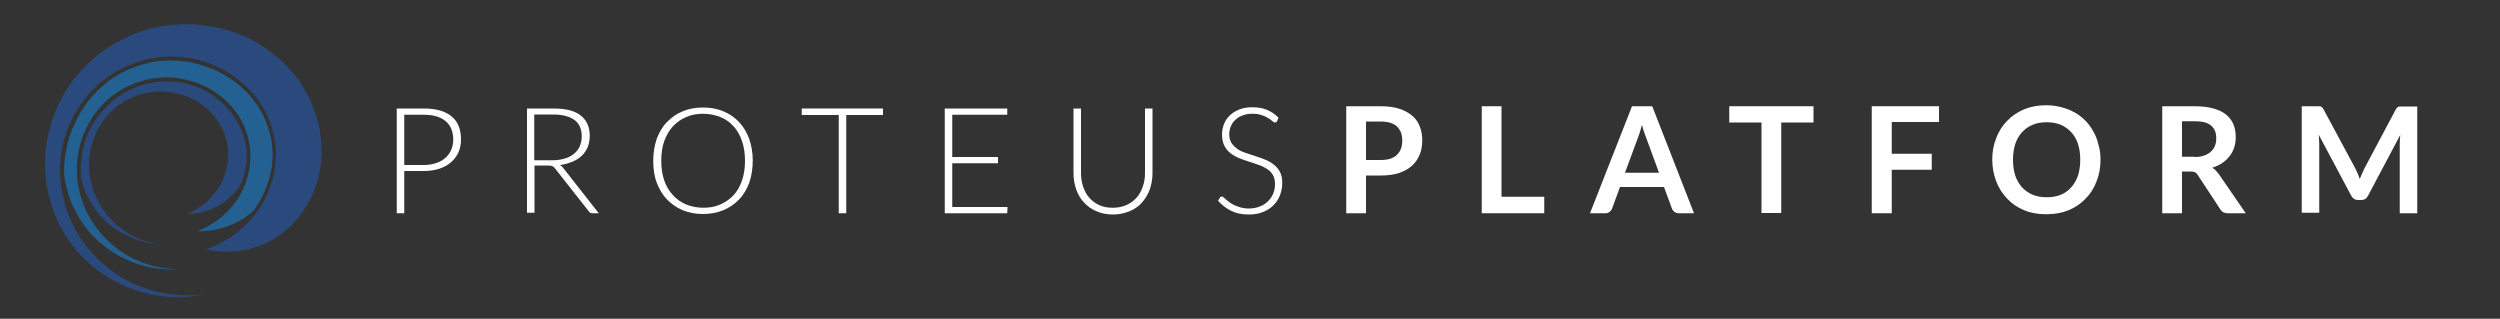 <?xml version="1.0" encoding="utf-8"?>
<!-- Generator: Adobe Illustrator 19.2.1, SVG Export Plug-In . SVG Version: 6.00 Build 0)  -->
<svg version="1.1" id="Layer_1" xmlns="http://www.w3.org/2000/svg" xmlns:xlink="http://www.w3.org/1999/xlink" x="0px" y="0px"
	 viewBox="0 0 1000 127.5" style="enable-background:new 0 0 1000 127.5;" xml:space="preserve">
<rect x="0" y="0" width="1000" height="127.5" fill="#333333" stroke="none"/>
<style type="text/css">
	.st0{fill:#FFFFFF;}
	.st1{fill:#2A4A7D;}
	.st2{fill:#1E75BC;fill-opacity:0.7;}
</style>
<g>
	<g>
		<path class="st0" d="M169.6,43.4c4.9,0,8.6,1.1,11.1,3.2c2.5,2.1,3.7,5.2,3.7,9.2c0,1.8-0.3,3.5-1,5.1c-0.7,1.5-1.7,2.9-3,4
			c-1.3,1.1-2.8,2-4.7,2.6s-3.9,0.9-6.2,0.9h-7.8v16.9h-3V43.4H169.6z M169.6,66c1.8,0,3.5-0.3,4.9-0.8c1.5-0.5,2.7-1.2,3.7-2.1
			s1.8-2,2.3-3.2c0.5-1.2,0.8-2.6,0.8-4c0-3.2-1-5.7-3-7.4c-2-1.7-4.9-2.6-8.8-2.6h-7.8V66H169.6z"/>
		<path class="st0" d="M239.5,85.3h-2.6c-0.3,0-0.6-0.1-0.8-0.2c-0.2-0.1-0.4-0.3-0.6-0.6l-13.4-17c-0.2-0.2-0.3-0.4-0.5-0.6
			c-0.2-0.2-0.4-0.3-0.6-0.4s-0.5-0.2-0.7-0.2c-0.3,0-0.6-0.1-1-0.1h-5.5v18.9h-3V43.4h10.7c4.8,0,8.4,0.9,10.8,2.8s3.6,4.6,3.6,8.2
			c0,1.6-0.3,3.1-0.8,4.4c-0.6,1.3-1.3,2.5-2.4,3.5c-1,1-2.3,1.8-3.8,2.4s-3.1,1.1-4.9,1.3c0.5,0.3,0.9,0.7,1.3,1.2L239.5,85.3z
			 M220.9,64.1c1.9,0,3.5-0.2,5-0.7c1.5-0.4,2.7-1.1,3.7-1.9c1-0.8,1.8-1.8,2.3-3c0.5-1.2,0.8-2.5,0.8-3.9c0-3-1-5.2-2.9-6.6
			c-1.9-1.4-4.8-2.2-8.5-2.2h-7.6v18.3H220.9z"/>
		<path class="st0" d="M301.1,64.3c0,3.2-0.5,6.2-1.4,8.8c-1,2.6-2.3,4.9-4.1,6.7c-1.8,1.9-3.9,3.3-6.3,4.3c-2.5,1-5.2,1.5-8.1,1.5
			c-3,0-5.6-0.5-8.1-1.5c-2.4-1-4.5-2.5-6.3-4.3c-1.8-1.9-3.1-4.1-4.1-6.7c-1-2.6-1.4-5.6-1.4-8.8c0-3.2,0.5-6.1,1.4-8.8
			c1-2.6,2.3-4.9,4.1-6.7s3.8-3.3,6.3-4.3c2.4-1,5.1-1.5,8.1-1.5c3,0,5.7,0.5,8.1,1.5c2.5,1,4.6,2.5,6.3,4.3
			c1.8,1.9,3.1,4.1,4.1,6.8C300.6,58.2,301.1,61.1,301.1,64.3z M298,64.3c0-2.9-0.4-5.5-1.2-7.9c-0.8-2.3-1.9-4.3-3.4-5.9
			c-1.5-1.6-3.2-2.9-5.3-3.7s-4.4-1.3-6.8-1.3c-2.5,0-4.8,0.4-6.8,1.3c-2.1,0.9-3.8,2.1-5.3,3.7c-1.5,1.6-2.6,3.6-3.5,5.9
			c-0.8,2.3-1.2,5-1.2,7.9c0,2.9,0.4,5.6,1.2,7.9c0.8,2.3,2,4.3,3.5,5.9c1.5,1.6,3.3,2.9,5.3,3.7c2.1,0.8,4.3,1.3,6.8,1.3
			c2.5,0,4.8-0.4,6.8-1.3s3.8-2.1,5.3-3.7c1.5-1.6,2.6-3.6,3.4-5.9C297.6,69.9,298,67.3,298,64.3z"/>
		<path class="st0" d="M353.2,46h-14.7v39.3h-3V46h-14.8v-2.6h32.5V46z"/>
		<path class="st0" d="M403,82.8l-0.1,2.5h-25V43.4h25v2.5h-22v16.9h18.3v2.5h-18.3v17.5H403z"/>
		<path class="st0" d="M445.2,83.1c2,0,3.8-0.4,5.4-1.1c1.6-0.7,2.9-1.7,4-2.9c1.1-1.2,1.9-2.7,2.5-4.4s0.9-3.5,0.9-5.5V43.4h3v25.9
			c0,2.3-0.4,4.5-1.1,6.5c-0.7,2-1.8,3.7-3.1,5.2s-3,2.7-5,3.5s-4.2,1.3-6.6,1.3c-2.4,0-4.6-0.4-6.6-1.3c-2-0.8-3.6-2-5-3.5
			c-1.4-1.5-2.4-3.2-3.1-5.2c-0.7-2-1.1-4.2-1.1-6.5V43.4h3v25.9c0,2,0.3,3.8,0.9,5.5c0.6,1.7,1.4,3.2,2.5,4.4
			c1.1,1.2,2.4,2.2,4,2.9S443.1,83.1,445.2,83.1z"/>
		<path class="st0" d="M510.8,48.5c-0.2,0.3-0.4,0.5-0.8,0.5c-0.3,0-0.6-0.2-1-0.5c-0.4-0.4-0.9-0.8-1.6-1.2
			c-0.7-0.4-1.5-0.9-2.6-1.2c-1-0.4-2.3-0.6-3.8-0.6s-2.8,0.2-4,0.7c-1.2,0.4-2.1,1-2.9,1.8c-0.8,0.7-1.4,1.6-1.8,2.6
			c-0.4,1-0.6,2-0.6,3.1c0,1.4,0.3,2.6,0.9,3.5c0.6,0.9,1.4,1.7,2.4,2.4c1,0.7,2.1,1.2,3.4,1.6c1.3,0.4,2.5,0.9,3.9,1.3
			c1.3,0.4,2.6,0.9,3.9,1.4c1.2,0.5,2.4,1.2,3.4,2s1.8,1.8,2.4,2.9c0.6,1.2,0.9,2.6,0.9,4.3c0,1.8-0.3,3.4-0.9,5
			c-0.6,1.5-1.5,2.9-2.6,4c-1.1,1.1-2.5,2-4.2,2.7c-1.7,0.7-3.5,1-5.7,1c-2.8,0-5.1-0.5-7.1-1.5c-2-1-3.7-2.3-5.2-4l0.8-1.3
			c0.2-0.3,0.5-0.4,0.8-0.4c0.2,0,0.4,0.1,0.7,0.4c0.3,0.2,0.6,0.5,1,0.9c0.4,0.3,0.9,0.7,1.4,1.1c0.6,0.4,1.2,0.8,1.9,1.1
			c0.7,0.3,1.6,0.6,2.5,0.9c0.9,0.2,2,0.4,3.2,0.4c1.7,0,3.1-0.3,4.4-0.8s2.4-1.2,3.3-2.1c0.9-0.9,1.6-1.9,2.1-3.1
			c0.5-1.2,0.7-2.5,0.7-3.8c0-1.5-0.3-2.7-0.9-3.7c-0.6-1-1.4-1.8-2.4-2.4s-2.1-1.2-3.4-1.6s-2.5-0.9-3.9-1.3s-2.6-0.9-3.9-1.4
			c-1.2-0.5-2.4-1.2-3.4-2c-1-0.8-1.8-1.8-2.4-3c-0.6-1.2-0.9-2.7-0.9-4.5c0-1.4,0.3-2.8,0.8-4.1c0.5-1.3,1.3-2.5,2.3-3.4
			c1-1,2.3-1.8,3.8-2.4c1.5-0.6,3.2-0.9,5.2-0.9c2.2,0,4.1,0.3,5.8,1s3.3,1.7,4.7,3.2L510.8,48.5z"/>
		<path class="st0" d="M552.3,42.5c2.9,0,5.3,0.3,7.4,1c2.1,0.7,3.8,1.6,5.2,2.8c1.4,1.2,2.4,2.6,3,4.3c0.7,1.7,1,3.5,1,5.5
			c0,2.1-0.3,4-1,5.7c-0.7,1.7-1.7,3.2-3.1,4.5c-1.4,1.2-3.1,2.2-5.2,2.9c-2.1,0.7-4.5,1-7.3,1h-5.9v15.1h-7.9V42.5H552.3z
			 M552.3,64c1.5,0,2.7-0.2,3.8-0.5c1.1-0.4,2-0.9,2.7-1.6s1.3-1.5,1.6-2.5c0.4-1,0.5-2.1,0.5-3.3c0-1.1-0.2-2.2-0.5-3.1
			c-0.4-0.9-0.9-1.7-1.6-2.4c-0.7-0.7-1.6-1.1-2.7-1.5c-1.1-0.3-2.4-0.5-3.8-0.5h-5.9V64H552.3z"/>
		<path class="st0" d="M617.7,78.7v6.6h-25V42.5h7.9v36.2H617.7z"/>
		<path class="st0" d="M677.6,85.3h-6.1c-0.7,0-1.2-0.2-1.7-0.5c-0.4-0.3-0.8-0.8-1-1.3l-3.2-8.7H648l-3.2,8.7
			c-0.2,0.5-0.5,0.9-0.9,1.2c-0.5,0.4-1,0.6-1.7,0.6H636l16.8-42.8h8.1L677.6,85.3z M663.6,69.1l-5.2-14.2c-0.3-0.6-0.5-1.4-0.8-2.2
			c-0.3-0.9-0.6-1.8-0.8-2.8c-0.3,1-0.5,1.9-0.8,2.8c-0.3,0.9-0.5,1.6-0.8,2.3L650,69.1H663.6z"/>
		<path class="st0" d="M725.4,49h-12.9v36.2h-7.9V49h-12.9v-6.5h33.7V49z"/>
		<path class="st0" d="M756.7,48.8v12.7h16v6.4h-16v17.4h-8V42.5h26.9v6.3H756.7z"/>
		<path class="st0" d="M840.2,63.9c0,3.1-0.5,6-1.6,8.7c-1,2.7-2.5,5-4.4,6.9c-1.9,2-4.2,3.5-6.8,4.6c-2.7,1.1-5.6,1.6-8.9,1.6
			c-3.2,0-6.2-0.5-8.8-1.6c-2.7-1.1-4.9-2.6-6.8-4.6c-1.9-2-3.4-4.3-4.4-6.9c-1-2.7-1.6-5.6-1.6-8.7c0-3.1,0.5-6,1.6-8.7
			c1-2.7,2.5-5,4.4-6.9c1.9-2,4.2-3.5,6.8-4.6c2.7-1.1,5.6-1.6,8.8-1.6c2.2,0,4.2,0.3,6.1,0.8c1.9,0.5,3.7,1.2,5.3,2.1
			c1.6,0.9,3,2,4.3,3.3c1.3,1.3,2.3,2.8,3.2,4.4c0.9,1.6,1.6,3.4,2,5.3C840,59.8,840.2,61.8,840.2,63.9z M832.1,63.9
			c0-2.3-0.3-4.5-0.9-6.3c-0.6-1.9-1.5-3.4-2.7-4.7c-1.2-1.3-2.6-2.3-4.2-3c-1.7-0.7-3.5-1-5.6-1s-4,0.3-5.6,1
			c-1.7,0.7-3.1,1.7-4.3,3c-1.2,1.3-2.1,2.9-2.7,4.7c-0.6,1.9-0.9,4-0.9,6.3c0,2.3,0.3,4.5,0.9,6.3s1.5,3.4,2.7,4.7
			c1.2,1.3,2.6,2.3,4.3,3c1.7,0.7,3.5,1,5.6,1s4-0.3,5.6-1c1.7-0.7,3.1-1.7,4.2-3c1.2-1.3,2.1-2.9,2.7-4.7
			C831.8,68.3,832.1,66.2,832.1,63.9z"/>
		<path class="st0" d="M898.3,85.3h-7.2c-1.4,0-2.3-0.5-3-1.6l-9-13.7c-0.3-0.5-0.7-0.9-1.1-1.1c-0.4-0.2-1-0.3-1.8-0.3h-3.4v16.7
			h-7.9V42.5h13c2.9,0,5.4,0.3,7.5,0.9c2.1,0.6,3.8,1.4,5.1,2.5c1.3,1.1,2.3,2.4,2.9,3.9s0.9,3.2,0.9,5c0,1.4-0.2,2.8-0.6,4.1
			c-0.4,1.3-1,2.4-1.8,3.5c-0.8,1-1.8,2-3,2.8s-2.5,1.4-4,1.9c0.5,0.3,1,0.6,1.4,1.1c0.4,0.4,0.8,0.9,1.2,1.4L898.3,85.3z
			 M877.8,62.8c1.5,0,2.8-0.2,3.9-0.6c1.1-0.4,2-0.9,2.7-1.6c0.7-0.7,1.3-1.4,1.6-2.4c0.4-0.9,0.5-1.9,0.5-3c0-2.2-0.7-3.8-2.1-5
			c-1.4-1.2-3.6-1.7-6.5-1.7h-5.1v14.2H877.8z"/>
		<path class="st0" d="M966.9,42.5v42.8h-7V57.6c0-1.1,0.1-2.3,0.2-3.6l-12.9,24.3c-0.6,1.2-1.5,1.7-2.8,1.7h-1.1
			c-1.3,0-2.2-0.6-2.8-1.7l-13-24.4c0.1,0.7,0.1,1.3,0.1,1.9c0,0.6,0.1,1.2,0.1,1.7v27.6h-7V42.5h6c0.4,0,0.7,0,0.9,0
			c0.3,0,0.5,0.1,0.7,0.1c0.2,0.1,0.4,0.2,0.6,0.4c0.2,0.2,0.3,0.4,0.5,0.7l12.8,23.8c0.3,0.6,0.6,1.3,0.9,2
			c0.3,0.7,0.6,1.4,0.8,2.1c0.3-0.7,0.6-1.4,0.9-2.1c0.3-0.7,0.6-1.3,0.9-2l12.6-23.7c0.2-0.3,0.3-0.5,0.5-0.7
			c0.2-0.2,0.4-0.3,0.6-0.4c0.2-0.1,0.4-0.1,0.7-0.1c0.3,0,0.6,0,0.9,0H966.9z"/>
	</g>
	<g>
		<path class="st1" d="M65.2,32.6C48.8,33,34,47,32.6,63.5c-0.4,2.5-0.4,5.1-0.2,7.6c1.1,5,3.3,9.7,6.5,13.7
			c6,7.6,15.4,12.3,25,12.9c-3.8-0.5-7.4-1.6-10.8-3.4C48.2,91.8,44,88,41,83.5c-4.1-6.2-6-13.8-5.2-21.1C36.7,55,40.3,48,46,43.2
			c4.4-3.7,9.9-6,15.6-6.5c5.7-0.5,11.6,0.7,16.6,3.5c3.4,1.9,6.3,4.5,8.6,7.7c2.2,3.2,3.8,6.9,4.3,10.7c0.7,5.4-0.5,11-3.2,15.7
			c-2.9,5.1-7.6,9.1-13.1,11.3c4.7,0,9.4-1.3,13.4-3.8c3.5-2.2,6.5-5.2,8.5-8.8c0.8-2.2,1.4-4.6,1.7-7c2.5-17.3-13.1-32.9-29.9-33.4
			C67.4,32.6,66.3,32.5,65.2,32.6L65.2,32.6z"/>
		<path class="st2" d="M67.1,24.2c-4,0.1-8.1,0.8-11.9,2.2c-18.4,5.7-30.4,25-29.5,43.9c0,0,0,0,0,0c1,7.6,4.1,15,8.9,21.1
			c8.5,10.8,22.5,17.1,36.3,16.3c0.1,0,0.1,0,0.2,0c-6.4-0.1-12.8-1.6-18.5-4.6c-6-3.1-11.3-7.8-15.1-13.5
			C32.3,82,29.9,72.5,31,63.3c1.1-9.2,5.6-18,12.7-24c5.5-4.6,12.4-7.5,19.5-8.2c7.1-0.7,14.5,0.9,20.7,4.4
			c4.2,2.4,7.9,5.7,10.7,9.6c2.8,3.9,4.7,8.6,5.3,13.4c0.9,6.8-0.6,13.8-3.9,19.6c-3.8,6.6-10,11.6-17,14.4
			c6.2,0.1,12.4-1.5,17.7-4.7c1.6-1,3.2-2.2,4.6-3.4c6.8-9.2,9.8-21.3,6.2-32.5C102.4,34.5,84.6,23.7,67.1,24.2L67.1,24.2z"/>
		<path class="st1" d="M73.2,9.7c-4.6,0.1-9.1,0.7-13.5,1.9C48,14.8,37.3,21.8,29.8,31.4C22.5,40.8,18.2,52.6,18,64.5
			c-0.2,11.9,3.6,23.9,10.8,33.4c10.4,13.8,27.9,21.9,45.2,20.9c3-0.2,6-0.7,9-1.4c-2.4,0.4-4.8,0.7-7.3,0.7
			c-8.5,0.2-17-1.8-24.5-5.7c-7.5-3.9-14-9.8-18.8-16.8c-6.4-9.6-9.4-21.4-8.1-32.8c1.3-11.4,7-22.3,15.9-29.8
			c6.8-5.7,15.4-9.3,24.2-10.2c8.9-0.8,18,1.1,25.7,5.5c5.2,3,9.8,7,13.3,11.9c3.5,4.9,5.8,10.6,6.6,16.6c1.2,8.4-0.7,17.1-4.9,24.4
			c-5,8.6-13.2,15.3-22.6,18.5c9,2.1,18.8,0.7,26.8-4c5.6-3.3,10.2-8,13.5-13.6c3.3-5.6,5.2-12,5.7-18.4c0.8-10.7-2.3-21.6-8.3-30.5
			c-6-8.9-14.9-15.8-24.9-19.7C88.4,10.9,80.8,9.6,73.2,9.7L73.2,9.7z"/>
	</g>
</g>
</svg>
